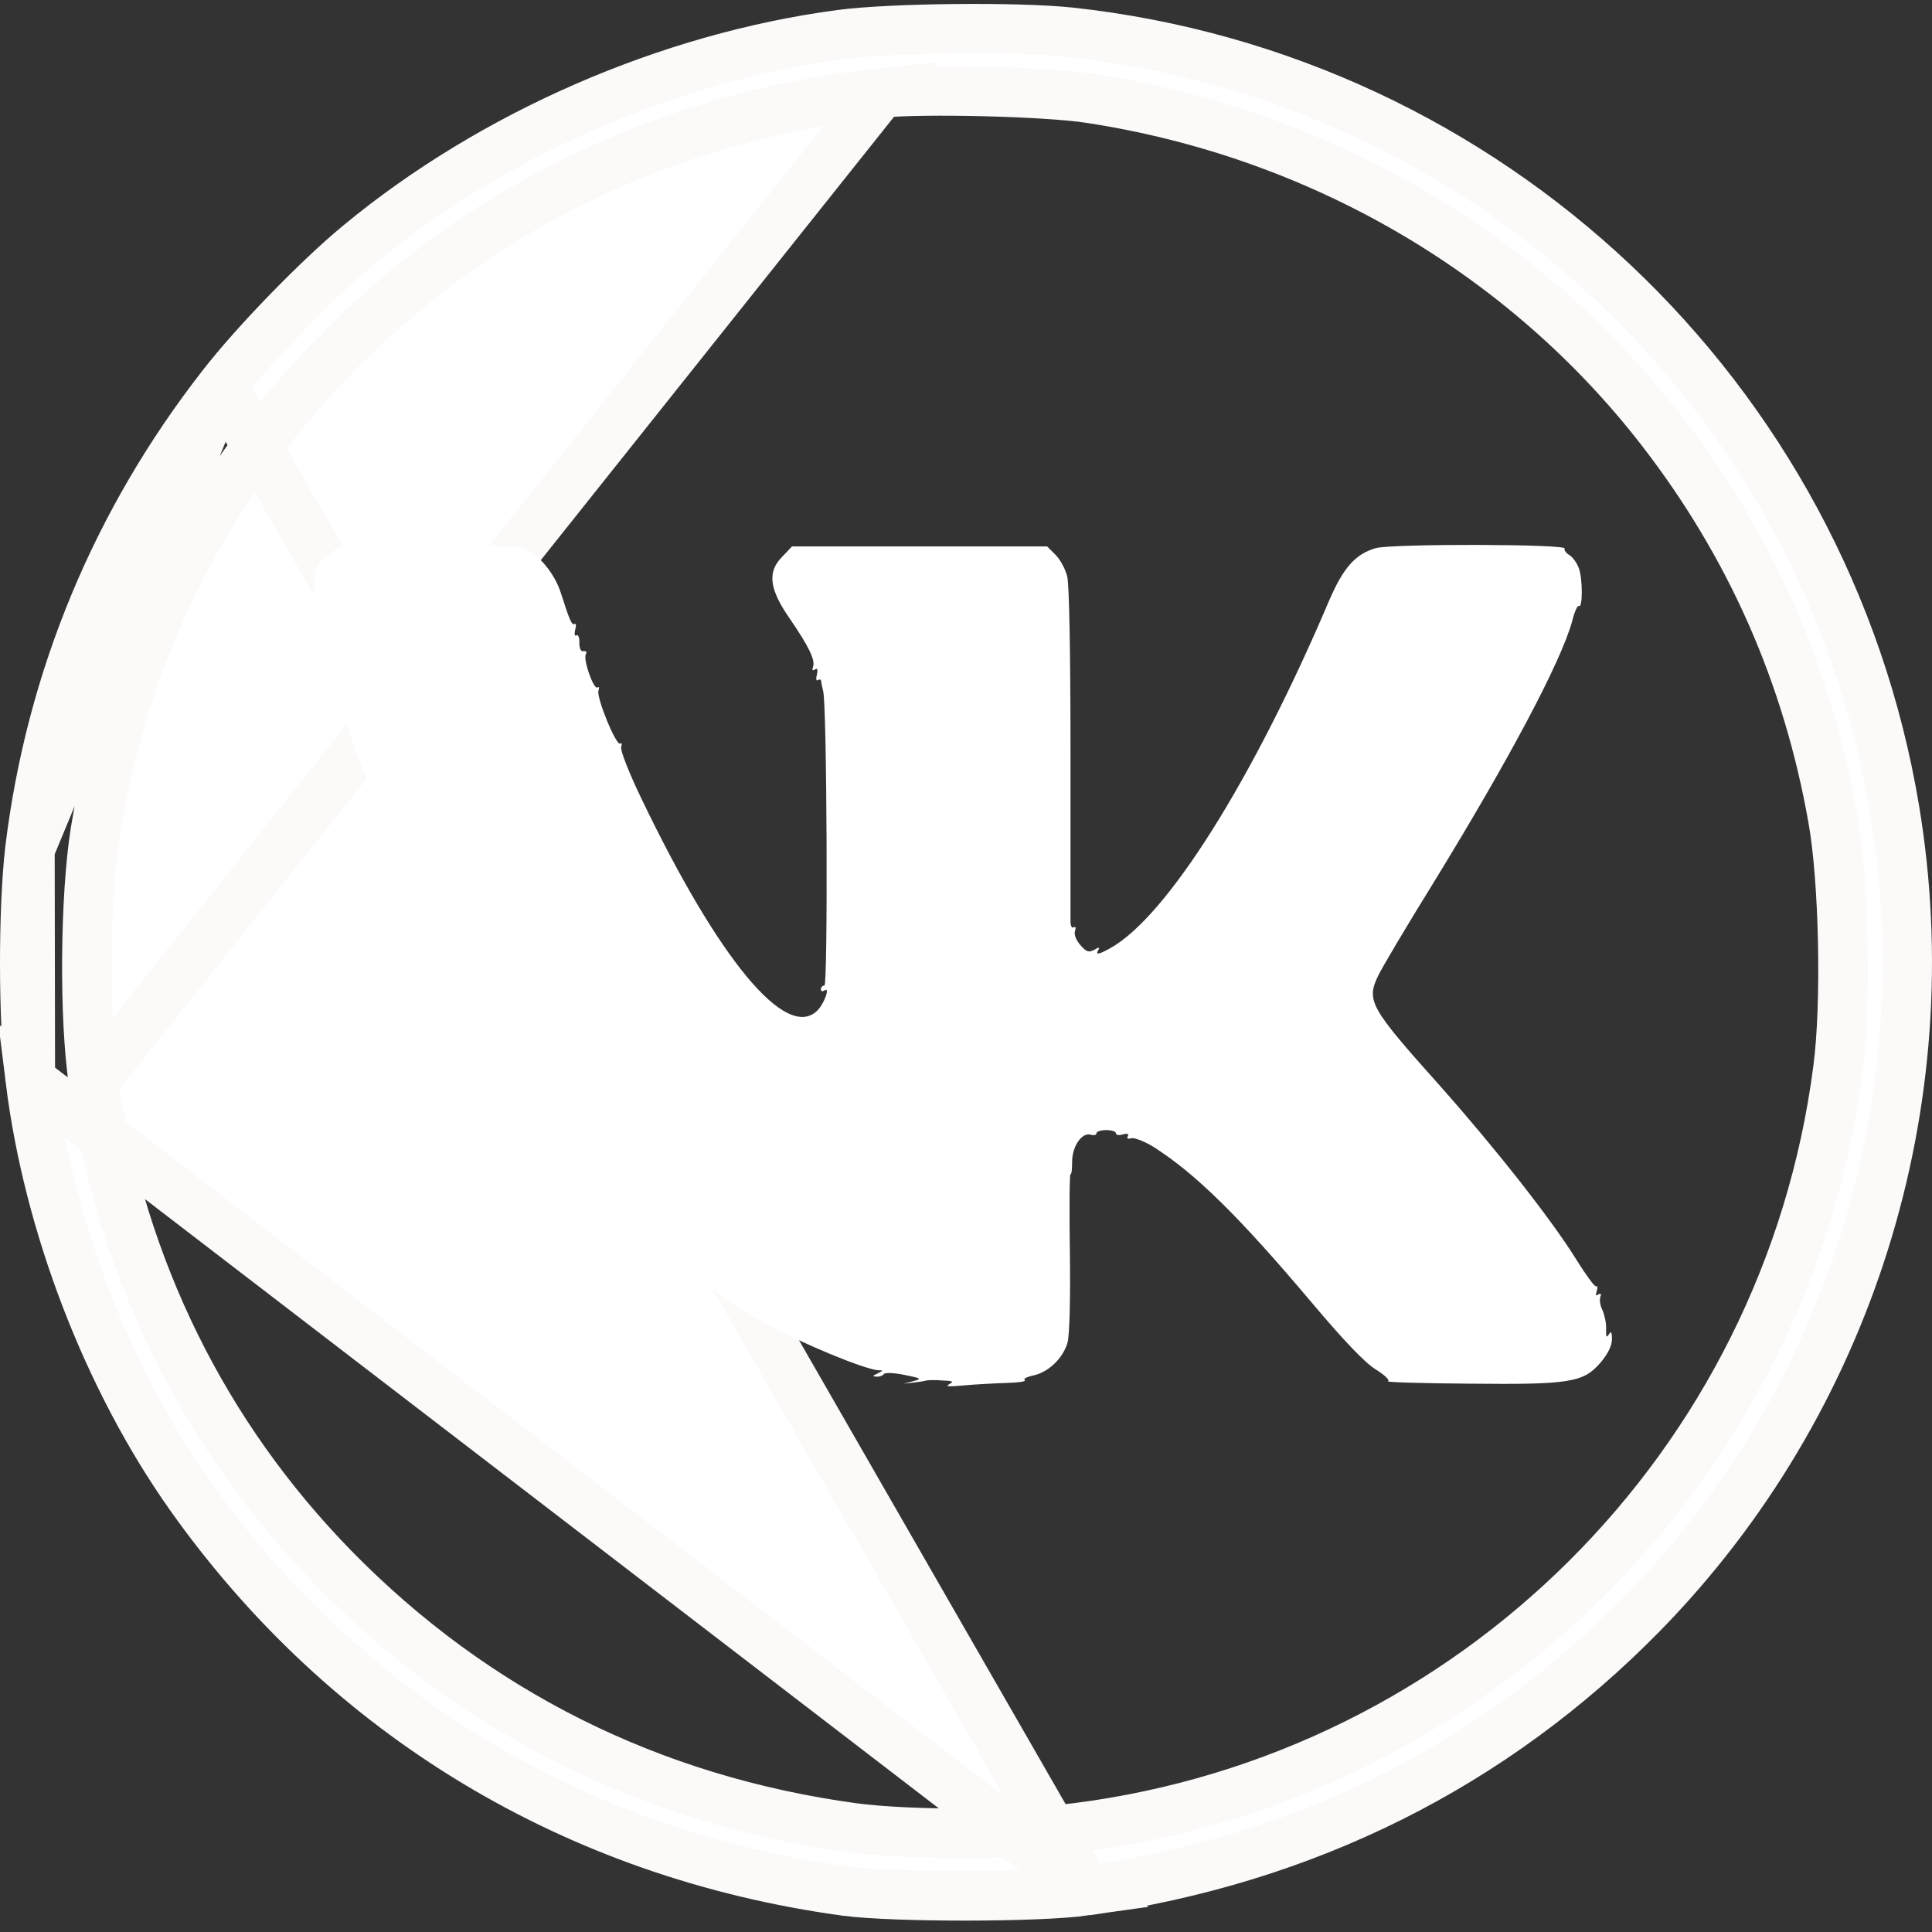 <svg width="117" height="117" viewBox="0 0 117 117" fill="none" xmlns="http://www.w3.org/2000/svg">
<rect x="0" y="0" width="117" height="117" fill="#333333" stroke="none"/>
<path d="M1.812 51.435L1.811 51.442C1.393 55.03 1.392 61.82 1.835 65.395L1.812 51.435ZM1.812 51.435C3.062 41.158 7.042 31.569 13.446 23.366M1.812 51.435L13.446 23.366M5.662 65.516C7.418 76.911 12.348 86.904 20.186 94.942C28.732 103.685 39.415 109.022 51.679 110.692C55.013 111.137 61.661 111.138 65.187 110.69L65.188 110.69C89.219 107.649 108.19 88.75 111.3 64.763L111.301 64.757C111.822 60.853 111.666 53.275 110.996 49.566L110.995 49.56C109.461 40.859 106.001 33.025 100.61 26.062L100.61 26.062C92.271 15.282 79.827 8.043 65.94 5.945L65.939 5.945C64.667 5.752 62.171 5.603 59.609 5.539C57.047 5.475 54.585 5.502 53.373 5.629L5.662 65.516ZM5.662 65.516C5.079 61.694 5.144 54.259 5.773 50.352C7.397 40.536 11.183 32.193 17.45 24.668L17.451 24.666C26.407 13.882 39.064 7.165 53.37 5.63L5.662 65.516ZM13.446 23.366C15.431 20.799 19.29 16.831 21.74 14.815C29.818 8.128 40.508 3.476 50.898 2.095C53.973 1.685 61.684 1.615 64.815 1.952L64.817 1.952C90.147 4.711 110.576 23.977 114.74 49.054L114.74 49.054C117.679 66.778 111.988 84.907 99.468 97.71L99.466 97.711C90.421 106.941 79.034 112.623 65.813 114.497M13.446 23.366L65.813 114.497M65.813 114.497C64.32 114.711 61.377 114.808 58.533 114.81C55.683 114.813 52.733 114.722 51.216 114.523L51.208 114.522C34.878 112.289 20.947 103.893 11.515 90.581L11.514 90.579C6.526 83.519 2.924 74.182 1.835 65.395L65.813 114.497Z" fill="white" stroke="#FCF9F9" stroke-width="3"/>
<path d="M20.535 33.219C20.221 33.326 19.73 33.646 19.495 33.924C19.082 34.393 19.023 34.693 19.004 36.166C18.984 37.106 19.043 37.811 19.102 37.768C19.181 37.725 19.279 37.832 19.357 38.003C19.416 38.174 19.377 38.366 19.279 38.43C19.161 38.515 19.082 38.729 19.102 38.921C19.102 39.22 19.141 39.22 19.259 38.879C19.396 38.515 19.416 38.494 19.534 38.814C19.593 39.007 19.573 39.22 19.475 39.284C19.357 39.37 19.279 39.541 19.279 39.669C19.279 39.84 19.338 39.84 19.455 39.647C19.554 39.455 19.848 40.117 20.319 41.676C21.497 45.627 22.204 47.422 24.501 52.312C28.507 60.877 33.14 68.224 37.617 73.029C40.758 76.425 43.114 78.326 46.393 80.162C48.494 81.337 52.382 82.939 53.187 82.981C53.501 82.981 53.501 83.003 53.147 83.174C52.833 83.323 52.813 83.366 53.088 83.366C53.265 83.387 53.461 83.302 53.52 83.216C53.579 83.11 54.129 83.131 54.757 83.259C55.798 83.473 55.857 83.494 55.307 83.644L54.718 83.793L55.307 83.729C55.641 83.686 55.994 83.644 56.092 83.601C56.21 83.58 56.642 83.558 57.074 83.601C57.722 83.622 57.781 83.665 57.467 83.836C57.211 83.964 57.506 83.985 58.35 83.9C59.057 83.836 60.215 83.772 60.942 83.75C61.668 83.729 62.159 83.665 62.061 83.58C61.943 83.516 62.159 83.387 62.552 83.302C63.494 83.11 64.378 82.255 64.653 81.294C64.77 80.803 64.829 78.753 64.79 75.763C64.751 73.178 64.77 71.064 64.829 71.107C64.888 71.15 64.927 70.808 64.927 70.359C64.927 69.42 65.517 68.565 66.047 68.715C66.243 68.779 66.4 68.736 66.4 68.629C66.4 68.523 66.675 68.437 66.989 68.437C67.323 68.437 67.578 68.523 67.578 68.629C67.578 68.736 67.775 68.779 68.01 68.693C68.265 68.629 68.383 68.672 68.305 68.8C68.206 68.95 68.305 68.992 68.52 68.928C68.717 68.886 69.365 69.142 69.934 69.505C72.428 71.107 75.039 73.67 79.417 78.86C81.341 81.145 82.677 82.554 83.325 82.939C83.874 83.281 84.188 83.601 84.051 83.644C83.894 83.708 86.112 83.772 88.94 83.793C95.066 83.857 95.89 83.729 96.931 82.512C97.382 81.978 97.618 81.487 97.618 81.102C97.618 80.654 97.559 80.59 97.422 80.824C97.304 81.038 97.245 80.953 97.265 80.483C97.284 80.141 97.166 79.628 97.049 79.351C96.911 79.094 96.852 78.731 96.911 78.561C96.99 78.347 96.95 78.304 96.793 78.39C96.636 78.496 96.617 78.432 96.695 78.198C96.754 78.005 96.754 77.856 96.656 77.898C96.558 77.92 96.047 77.215 95.498 76.339C93.986 73.883 90.569 69.548 87.212 65.767C82.991 61.047 82.736 60.62 83.442 59.125C83.658 58.656 85.19 56.071 86.859 53.38C91.453 45.884 94.516 40.096 95.203 37.64C95.341 37.063 95.537 36.636 95.615 36.7C95.851 36.85 95.851 35.056 95.615 34.415C95.498 34.094 95.242 33.731 95.026 33.603C94.83 33.496 94.712 33.304 94.751 33.219C94.909 32.941 84.228 32.92 83.305 33.197C82.068 33.56 81.341 34.393 80.478 36.401C75.883 47.208 70.68 55.495 67.244 57.417C66.518 57.822 66.322 57.844 66.518 57.523C66.616 57.353 66.537 57.353 66.263 57.523C65.929 57.694 65.791 57.652 65.418 57.224C65.163 56.925 65.026 56.584 65.104 56.37C65.163 56.178 65.144 56.093 65.026 56.157C64.908 56.221 64.829 56.071 64.829 55.794C64.829 55.516 64.829 50.903 64.829 45.521C64.829 39.583 64.751 35.419 64.633 34.927C64.535 34.5 64.221 33.902 63.926 33.603L63.416 33.091H55.7H47.964L47.355 33.731C46.452 34.65 46.59 35.696 47.846 37.49C48.985 39.156 49.377 39.968 49.24 40.373C49.161 40.587 49.201 40.63 49.358 40.544C49.495 40.438 49.535 40.544 49.476 40.843C49.397 41.1 49.436 41.27 49.535 41.185C49.633 41.121 49.711 41.142 49.731 41.249C49.731 41.335 49.79 41.612 49.849 41.847C50.084 42.68 50.143 59.681 49.927 59.681C49.809 59.681 49.711 59.787 49.711 59.916C49.711 60.022 49.809 60.065 49.927 59.98C50.3 59.723 49.908 60.813 49.476 61.218C47.591 63.012 43.546 58.143 38.873 48.425C38.088 46.802 37.558 45.435 37.617 45.243C37.676 45.072 37.656 44.965 37.558 45.029C37.322 45.2 36.105 42.232 36.242 41.826C36.301 41.655 36.282 41.548 36.184 41.634C35.948 41.783 35.3 39.925 35.477 39.626C35.555 39.477 35.496 39.412 35.339 39.434C35.182 39.477 35.084 39.284 35.084 38.921C35.104 38.622 35.005 38.409 34.907 38.473C34.809 38.558 34.77 38.409 34.829 38.152C34.907 37.896 34.888 37.725 34.789 37.789C34.632 37.896 34.475 37.512 33.965 35.91C33.592 34.714 32.551 33.475 31.687 33.197C30.804 32.941 21.399 32.941 20.535 33.219Z" fill="white"/>
</svg>

